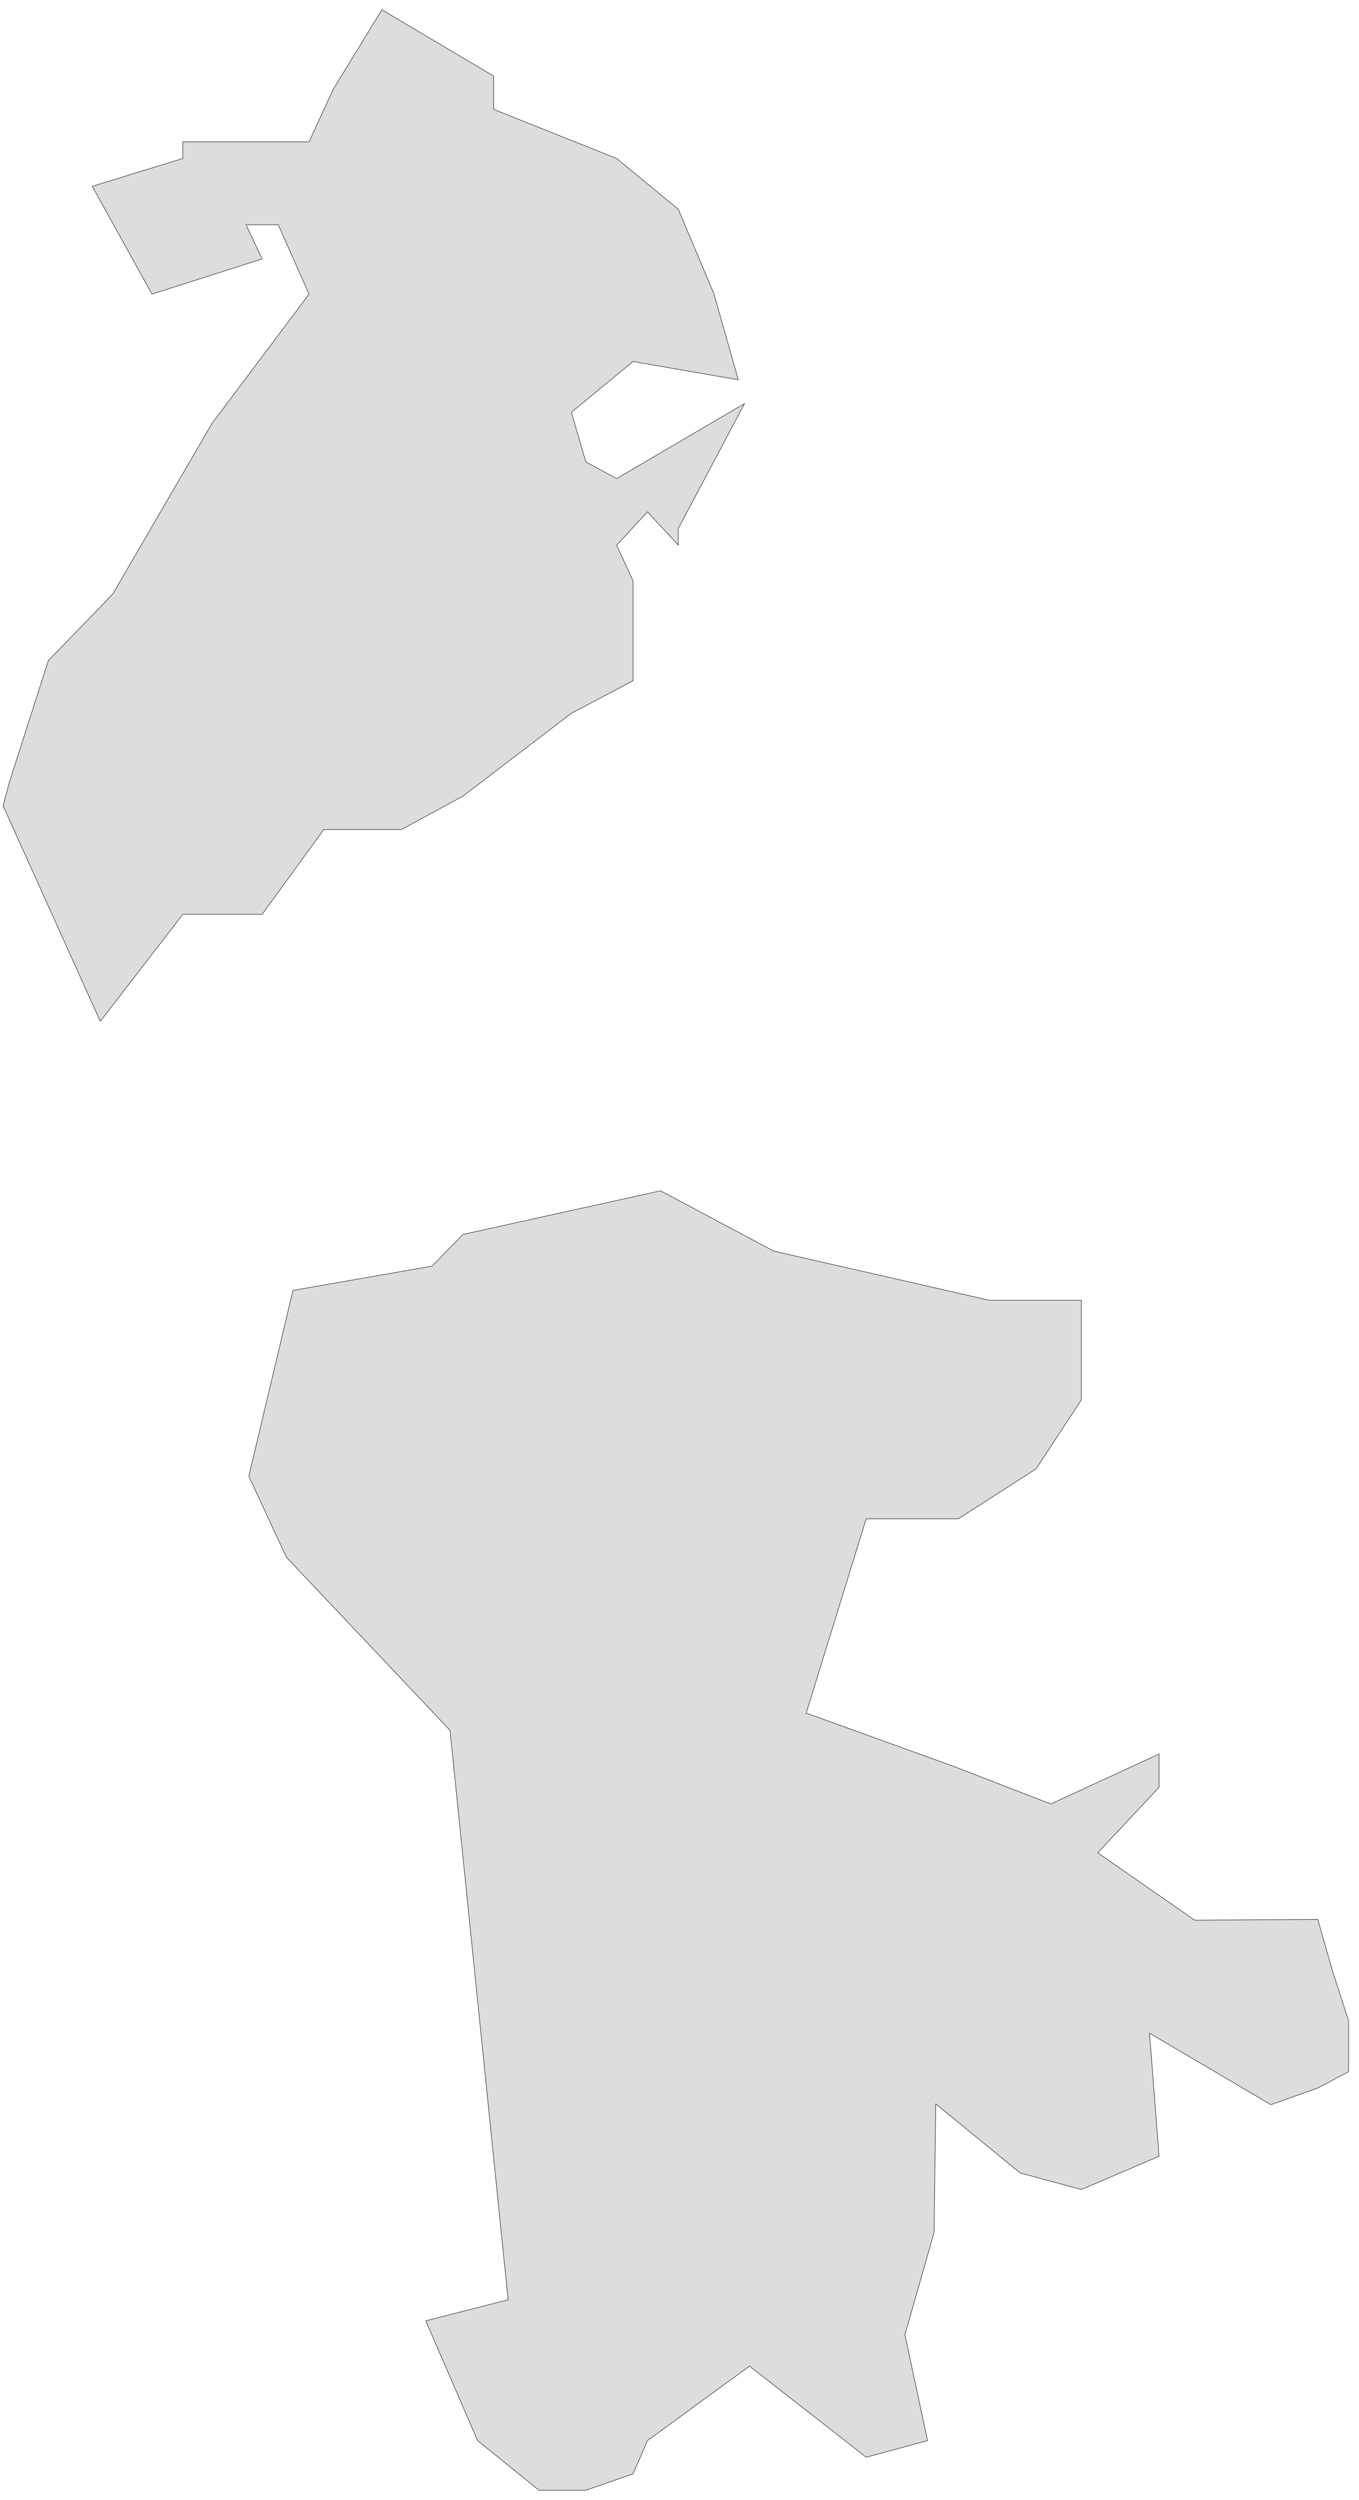 ﻿<?xml version="1.0" encoding="utf-8"?>
<svg xmlns="http://www.w3.org/2000/svg" viewBox="0 0 557 1024" style="stroke-width:0.25px;stroke-linejoin:round;stroke:#444;fill:#ddd" fill-rule="evenodd">
  <path class="MO" d="M317.126 512.447L405.425 532.566 443.204 532.566 443.204 573.362 424.65 601.64 392.795 622.095 355.016 622.095 330.427 701.676 390.783 723.471 430.685 738.895 475.058 718.441 475.058 732.077 449.91 758.903 489.701 786.51 540.109 786.175 546.145 807.299 552.74 827.754 552.74 848.543 540.109 855.249 520.885 862.067 471.147 832.783 475.058 883.192 443.204 896.828 418.055 890.01 383.518 861.732 382.847 914.376 370.888 956.29 380.165 999.658 355.016 1006.476 307.178 969.144 265.376 999.658 259.452 1013.294 240.115 1020 220.891 1020 195.742 999.658 174.506 950.59 208.261 941.984 184.453 708.829 183.783 708.047 117.391 637.854 102.078 604.882 102.078 604.211 120.073 528.542 177.077 518.595 189.707 505.629 270.741 487.746 317.126 512.447ZM136.615 36.525L156.511 4 202.337 31.16 202.337 44.797 252.746 64.915 278.006 85.705 292.648 120.466 302.596 155.562 259.452 148.073 234.192 168.863 240.115 189.205 252.746 196.023 305.166 165.286 278.006 216.477 278.006 223.295 265.376 209.659 252.746 223.295 259.452 237.937 259.452 258.391 259.452 265.209 259.452 278.845 234.192 292.146 189.707 326.125 164.558 339.761 132.703 339.761 107.443 374.522 74.918 374.522 41.722 417.553 41.051 418.224 1.26 330.036 3.943 320.089 19.814 270.574 41.722 247.996 46.416 242.967 86.877 173.445 126.668 120.466 114.038 92.076 100.849 92.076 107.443 106.047 62.288 120.466 37.81 76.316 74.918 64.915 74.918 58.097 126.668 58.097 136.615 36.525Z" />
</svg>